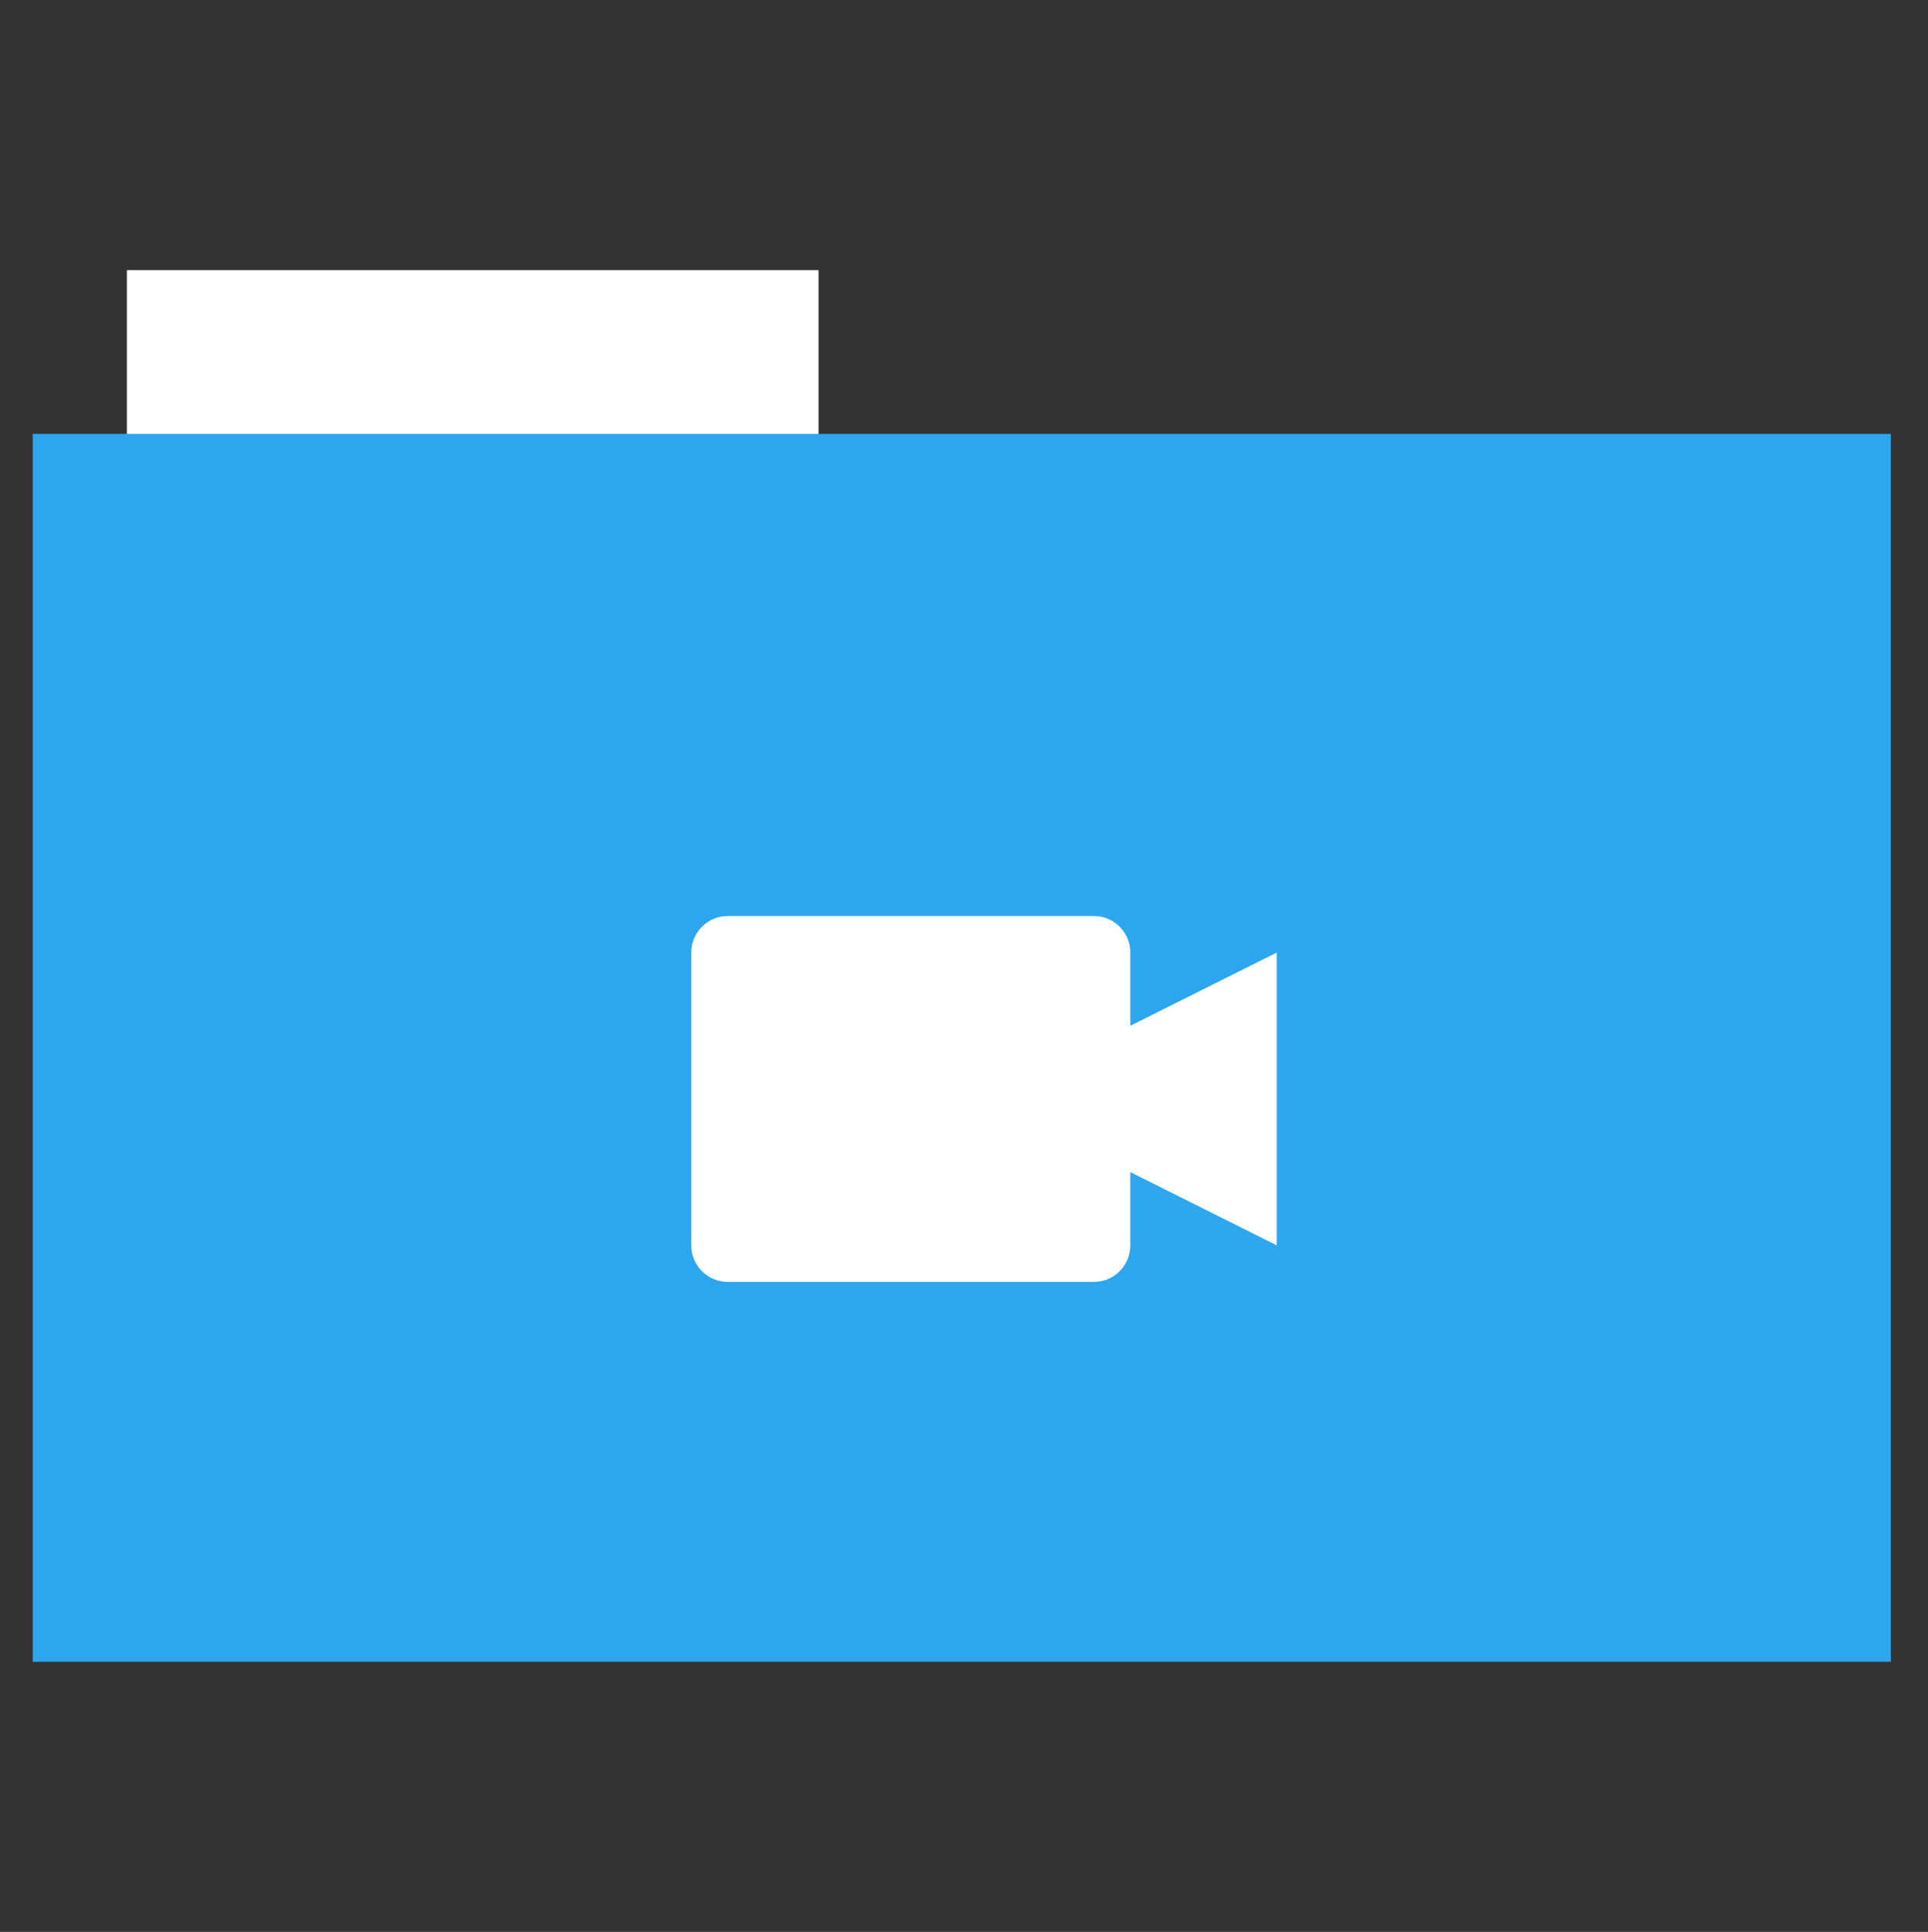 <svg height="513" width="512" xmlns="http://www.w3.org/2000/svg">
 <rect width="100%" height="100%" fill="#333333" stroke="none"/>
 <path d="m33.693 71.733h183.68v44.561h-183.68z" fill="#ffffff" fill-rule="evenodd"/>
 <path d="m8.695 115.208h493.436v326.059h-493.436z" fill="#2ca7ef" fill-rule="evenodd"/>
 <path d="m193.294 243.238c-5.383 0-9.716 4.333-9.716 9.716v77.728c0 5.383 4.333 9.716 9.716 9.716h97.161c5.383 0 9.716-4.333 9.716-9.716v-19.432l38.864 19.432v-77.728l-38.864 19.432v-19.432c0-5.383-4.333-9.716-9.716-9.716h-97.161z" fill="#ffffff"/>
</svg>
